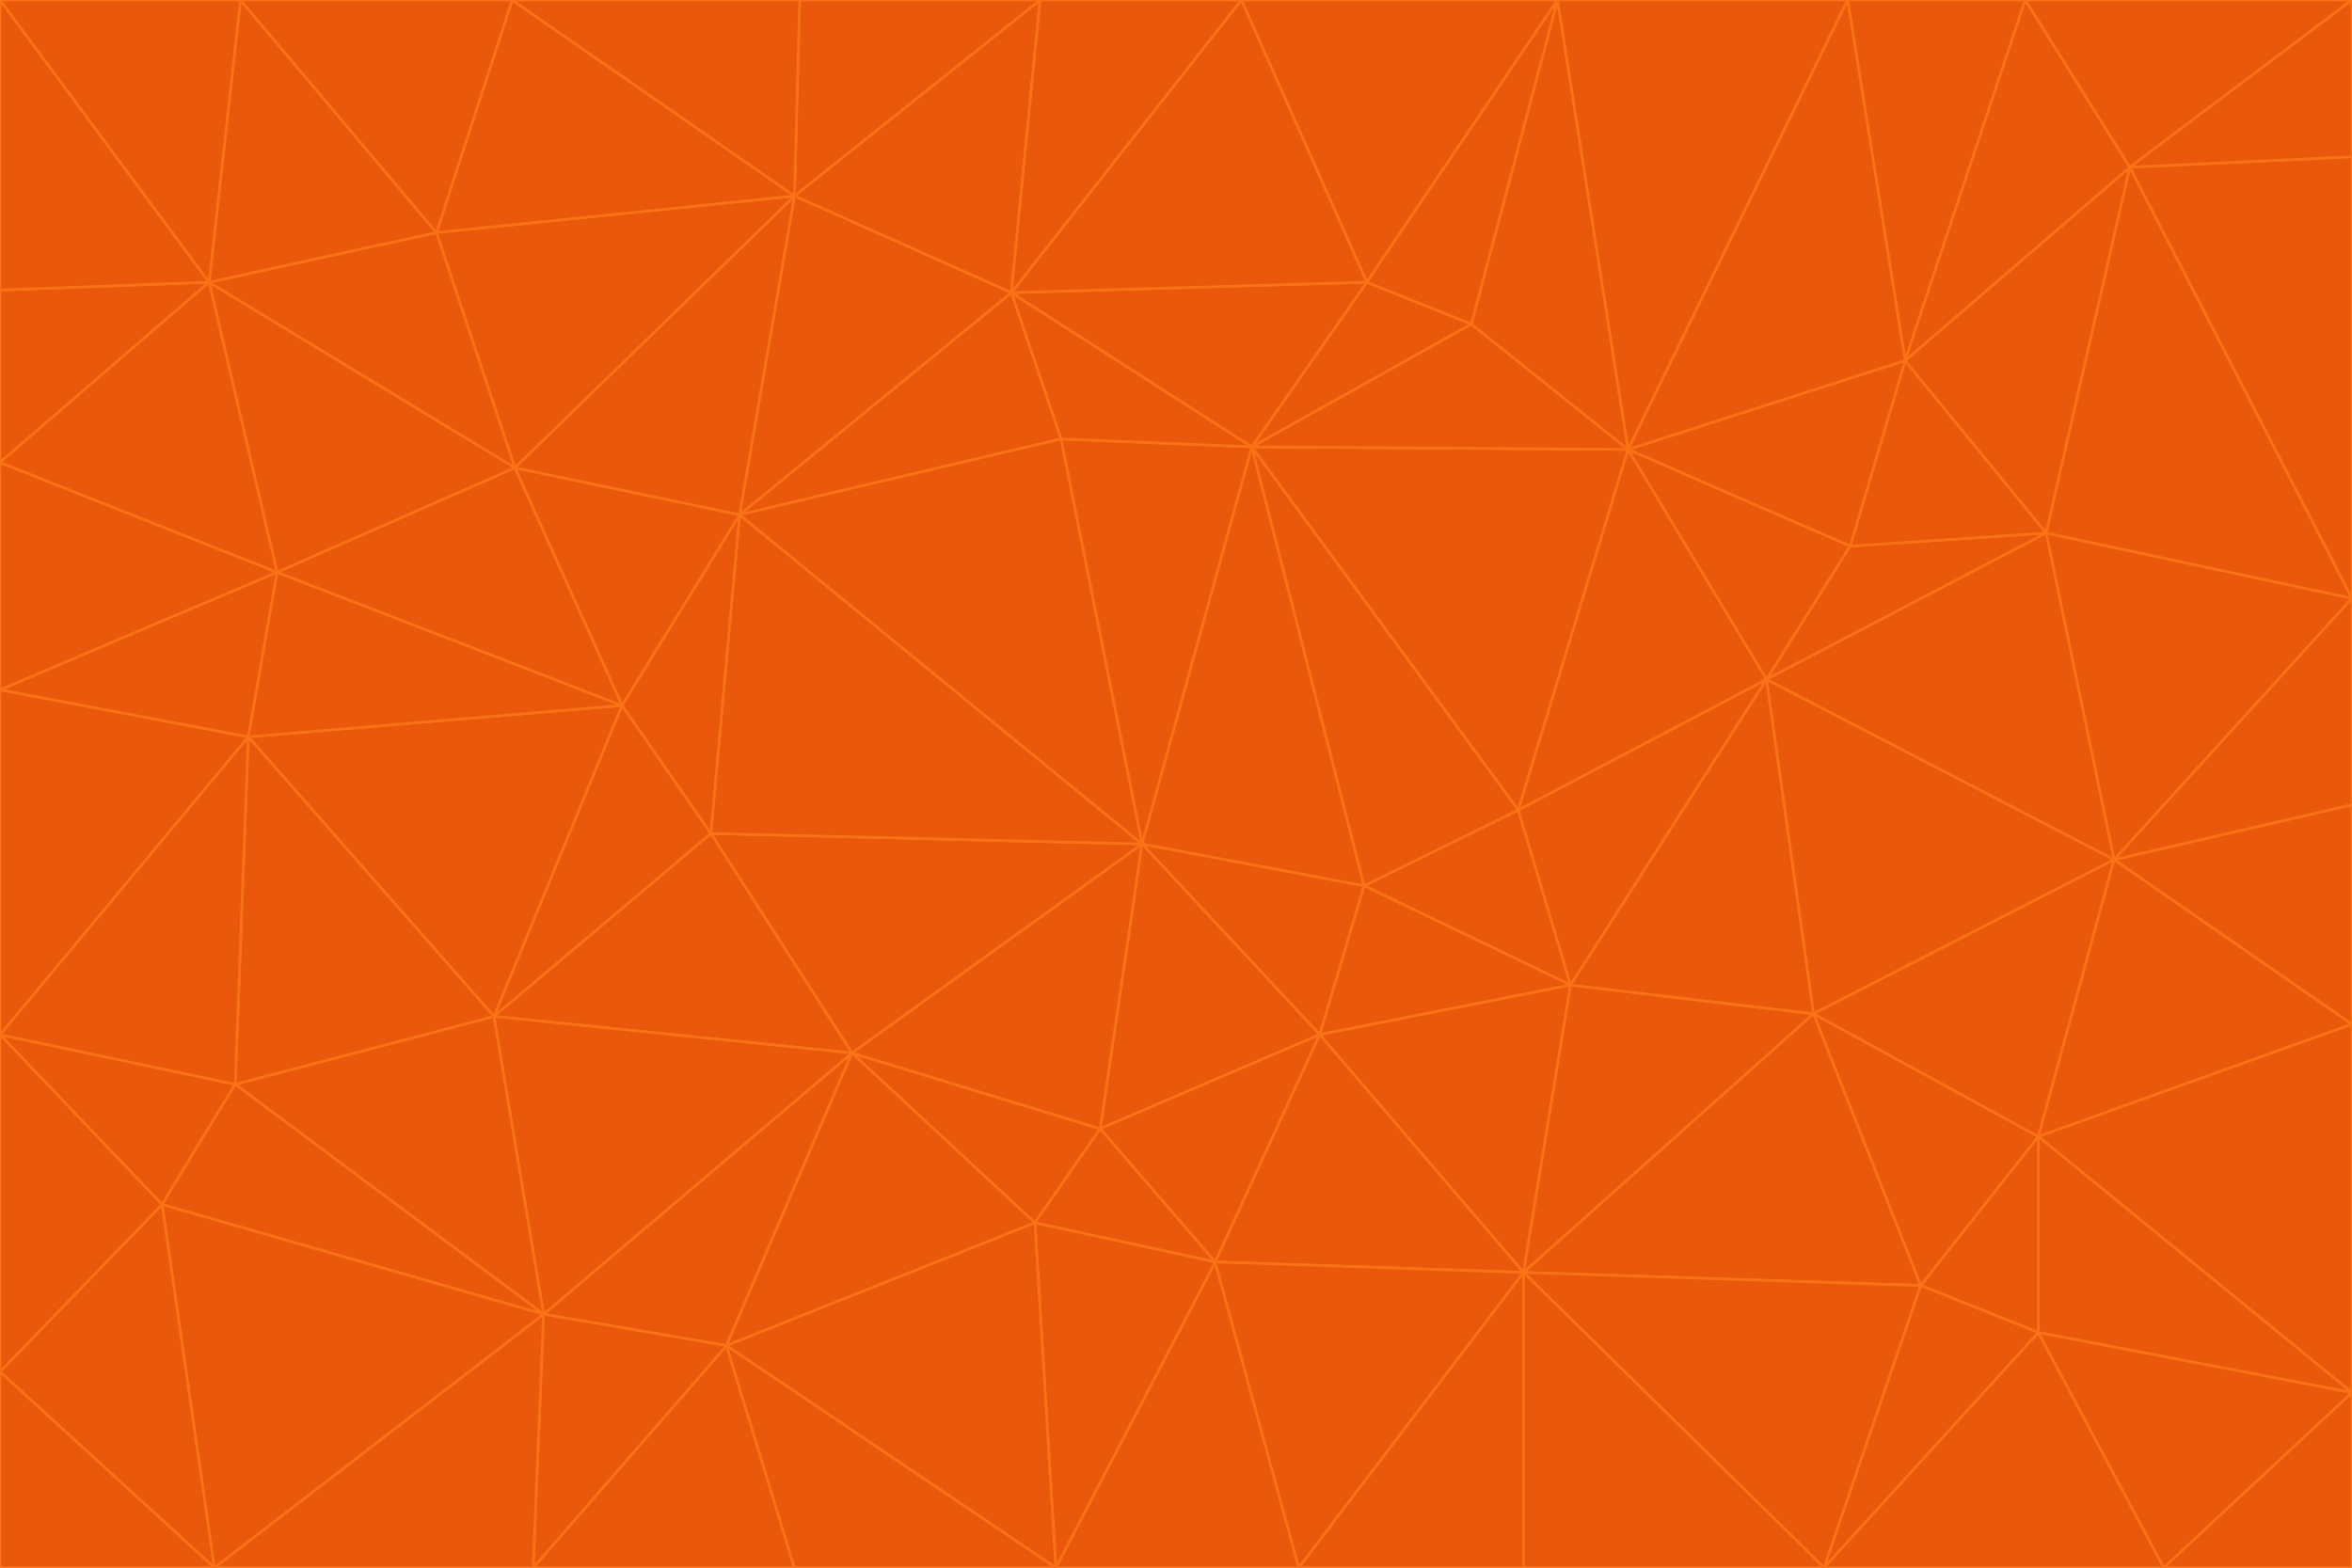 <svg id="visual" viewBox="0 0 900 600" width="900" height="600" xmlns="http://www.w3.org/2000/svg" xmlns:xlink="http://www.w3.org/1999/xlink" version="1.1"><g stroke-width="1" stroke-linejoin="bevel"><path d="M437 323L505 396L522 339Z" fill="#ea580c" stroke="#f97316"></path><path d="M437 323L421 432L505 396Z" fill="#ea580c" stroke="#f97316"></path><path d="M601 377L581 310L522 339Z" fill="#ea580c" stroke="#f97316"></path><path d="M522 339L479 171L437 323Z" fill="#ea580c" stroke="#f97316"></path><path d="M421 432L465 483L505 396Z" fill="#ea580c" stroke="#f97316"></path><path d="M505 396L601 377L522 339Z" fill="#ea580c" stroke="#f97316"></path><path d="M583 487L601 377L505 396Z" fill="#ea580c" stroke="#f97316"></path><path d="M326 403L396 468L421 432Z" fill="#ea580c" stroke="#f97316"></path><path d="M421 432L396 468L465 483Z" fill="#ea580c" stroke="#f97316"></path><path d="M437 323L326 403L421 432Z" fill="#ea580c" stroke="#f97316"></path><path d="M465 483L583 487L505 396Z" fill="#ea580c" stroke="#f97316"></path><path d="M581 310L479 171L522 339Z" fill="#ea580c" stroke="#f97316"></path><path d="M437 323L272 319L326 403Z" fill="#ea580c" stroke="#f97316"></path><path d="M479 171L406 168L437 323Z" fill="#ea580c" stroke="#f97316"></path><path d="M283 197L272 319L437 323Z" fill="#ea580c" stroke="#f97316"></path><path d="M583 487L694 388L601 377Z" fill="#ea580c" stroke="#f97316"></path><path d="M601 377L676 260L581 310Z" fill="#ea580c" stroke="#f97316"></path><path d="M581 310L623 172L479 171Z" fill="#ea580c" stroke="#f97316"></path><path d="M694 388L676 260L601 377Z" fill="#ea580c" stroke="#f97316"></path><path d="M676 260L623 172L581 310Z" fill="#ea580c" stroke="#f97316"></path><path d="M479 171L387 112L406 168Z" fill="#ea580c" stroke="#f97316"></path><path d="M404 600L497 600L465 483Z" fill="#ea580c" stroke="#f97316"></path><path d="M465 483L497 600L583 487Z" fill="#ea580c" stroke="#f97316"></path><path d="M583 487L735 492L694 388Z" fill="#ea580c" stroke="#f97316"></path><path d="M404 600L465 483L396 468Z" fill="#ea580c" stroke="#f97316"></path><path d="M623 172L563 124L479 171Z" fill="#ea580c" stroke="#f97316"></path><path d="M387 112L283 197L406 168Z" fill="#ea580c" stroke="#f97316"></path><path d="M406 168L283 197L437 323Z" fill="#ea580c" stroke="#f97316"></path><path d="M283 197L238 270L272 319Z" fill="#ea580c" stroke="#f97316"></path><path d="M208 503L278 515L326 403Z" fill="#ea580c" stroke="#f97316"></path><path d="M563 124L523 108L479 171Z" fill="#ea580c" stroke="#f97316"></path><path d="M189 389L326 403L272 319Z" fill="#ea580c" stroke="#f97316"></path><path d="M326 403L278 515L396 468Z" fill="#ea580c" stroke="#f97316"></path><path d="M278 515L404 600L396 468Z" fill="#ea580c" stroke="#f97316"></path><path d="M523 108L387 112L479 171Z" fill="#ea580c" stroke="#f97316"></path><path d="M497 600L583 600L583 487Z" fill="#ea580c" stroke="#f97316"></path><path d="M676 260L708 209L623 172Z" fill="#ea580c" stroke="#f97316"></path><path d="M623 172L596 0L563 124Z" fill="#ea580c" stroke="#f97316"></path><path d="M783 204L708 209L676 260Z" fill="#ea580c" stroke="#f97316"></path><path d="M238 270L189 389L272 319Z" fill="#ea580c" stroke="#f97316"></path><path d="M698 600L735 492L583 487Z" fill="#ea580c" stroke="#f97316"></path><path d="M694 388L809 329L676 260Z" fill="#ea580c" stroke="#f97316"></path><path d="M204 600L304 600L278 515Z" fill="#ea580c" stroke="#f97316"></path><path d="M278 515L304 600L404 600Z" fill="#ea580c" stroke="#f97316"></path><path d="M189 389L208 503L326 403Z" fill="#ea580c" stroke="#f97316"></path><path d="M735 492L780 435L694 388Z" fill="#ea580c" stroke="#f97316"></path><path d="M398 0L304 75L387 112Z" fill="#ea580c" stroke="#f97316"></path><path d="M387 112L304 75L283 197Z" fill="#ea580c" stroke="#f97316"></path><path d="M283 197L197 179L238 270Z" fill="#ea580c" stroke="#f97316"></path><path d="M238 270L95 282L189 389Z" fill="#ea580c" stroke="#f97316"></path><path d="M304 75L197 179L283 197Z" fill="#ea580c" stroke="#f97316"></path><path d="M583 600L698 600L583 487Z" fill="#ea580c" stroke="#f97316"></path><path d="M735 492L780 510L780 435Z" fill="#ea580c" stroke="#f97316"></path><path d="M783 204L729 138L708 209Z" fill="#ea580c" stroke="#f97316"></path><path d="M708 209L729 138L623 172Z" fill="#ea580c" stroke="#f97316"></path><path d="M596 0L475 0L523 108Z" fill="#ea580c" stroke="#f97316"></path><path d="M523 108L475 0L387 112Z" fill="#ea580c" stroke="#f97316"></path><path d="M780 435L809 329L694 388Z" fill="#ea580c" stroke="#f97316"></path><path d="M698 600L780 510L735 492Z" fill="#ea580c" stroke="#f97316"></path><path d="M780 435L900 392L809 329Z" fill="#ea580c" stroke="#f97316"></path><path d="M809 329L783 204L676 260Z" fill="#ea580c" stroke="#f97316"></path><path d="M596 0L523 108L563 124Z" fill="#ea580c" stroke="#f97316"></path><path d="M475 0L398 0L387 112Z" fill="#ea580c" stroke="#f97316"></path><path d="M208 503L204 600L278 515Z" fill="#ea580c" stroke="#f97316"></path><path d="M82 600L204 600L208 503Z" fill="#ea580c" stroke="#f97316"></path><path d="M707 0L596 0L623 172Z" fill="#ea580c" stroke="#f97316"></path><path d="M106 219L95 282L238 270Z" fill="#ea580c" stroke="#f97316"></path><path d="M189 389L90 415L208 503Z" fill="#ea580c" stroke="#f97316"></path><path d="M95 282L90 415L189 389Z" fill="#ea580c" stroke="#f97316"></path><path d="M197 179L106 219L238 270Z" fill="#ea580c" stroke="#f97316"></path><path d="M80 108L106 219L197 179Z" fill="#ea580c" stroke="#f97316"></path><path d="M167 89L197 179L304 75Z" fill="#ea580c" stroke="#f97316"></path><path d="M398 0L306 0L304 75Z" fill="#ea580c" stroke="#f97316"></path><path d="M196 0L167 89L304 75Z" fill="#ea580c" stroke="#f97316"></path><path d="M775 0L707 0L729 138Z" fill="#ea580c" stroke="#f97316"></path><path d="M729 138L707 0L623 172Z" fill="#ea580c" stroke="#f97316"></path><path d="M0 396L62 461L90 415Z" fill="#ea580c" stroke="#f97316"></path><path d="M90 415L62 461L208 503Z" fill="#ea580c" stroke="#f97316"></path><path d="M0 396L90 415L95 282Z" fill="#ea580c" stroke="#f97316"></path><path d="M900 533L900 392L780 435Z" fill="#ea580c" stroke="#f97316"></path><path d="M809 329L900 229L783 204Z" fill="#ea580c" stroke="#f97316"></path><path d="M783 204L815 64L729 138Z" fill="#ea580c" stroke="#f97316"></path><path d="M900 533L780 435L780 510Z" fill="#ea580c" stroke="#f97316"></path><path d="M900 392L900 308L809 329Z" fill="#ea580c" stroke="#f97316"></path><path d="M698 600L828 600L780 510Z" fill="#ea580c" stroke="#f97316"></path><path d="M900 308L900 229L809 329Z" fill="#ea580c" stroke="#f97316"></path><path d="M900 229L815 64L783 204Z" fill="#ea580c" stroke="#f97316"></path><path d="M306 0L196 0L304 75Z" fill="#ea580c" stroke="#f97316"></path><path d="M167 89L80 108L197 179Z" fill="#ea580c" stroke="#f97316"></path><path d="M828 600L900 533L780 510Z" fill="#ea580c" stroke="#f97316"></path><path d="M62 461L82 600L208 503Z" fill="#ea580c" stroke="#f97316"></path><path d="M815 64L775 0L729 138Z" fill="#ea580c" stroke="#f97316"></path><path d="M92 0L80 108L167 89Z" fill="#ea580c" stroke="#f97316"></path><path d="M0 264L0 396L95 282Z" fill="#ea580c" stroke="#f97316"></path><path d="M0 264L95 282L106 219Z" fill="#ea580c" stroke="#f97316"></path><path d="M62 461L0 525L82 600Z" fill="#ea580c" stroke="#f97316"></path><path d="M0 177L0 264L106 219Z" fill="#ea580c" stroke="#f97316"></path><path d="M828 600L900 600L900 533Z" fill="#ea580c" stroke="#f97316"></path><path d="M0 396L0 525L62 461Z" fill="#ea580c" stroke="#f97316"></path><path d="M0 111L0 177L80 108Z" fill="#ea580c" stroke="#f97316"></path><path d="M80 108L0 177L106 219Z" fill="#ea580c" stroke="#f97316"></path><path d="M900 229L900 60L815 64Z" fill="#ea580c" stroke="#f97316"></path><path d="M815 64L900 0L775 0Z" fill="#ea580c" stroke="#f97316"></path><path d="M196 0L92 0L167 89Z" fill="#ea580c" stroke="#f97316"></path><path d="M0 525L0 600L82 600Z" fill="#ea580c" stroke="#f97316"></path><path d="M0 0L0 111L80 108Z" fill="#ea580c" stroke="#f97316"></path><path d="M900 60L900 0L815 64Z" fill="#ea580c" stroke="#f97316"></path><path d="M92 0L0 0L80 108Z" fill="#ea580c" stroke="#f97316"></path></g></svg>
